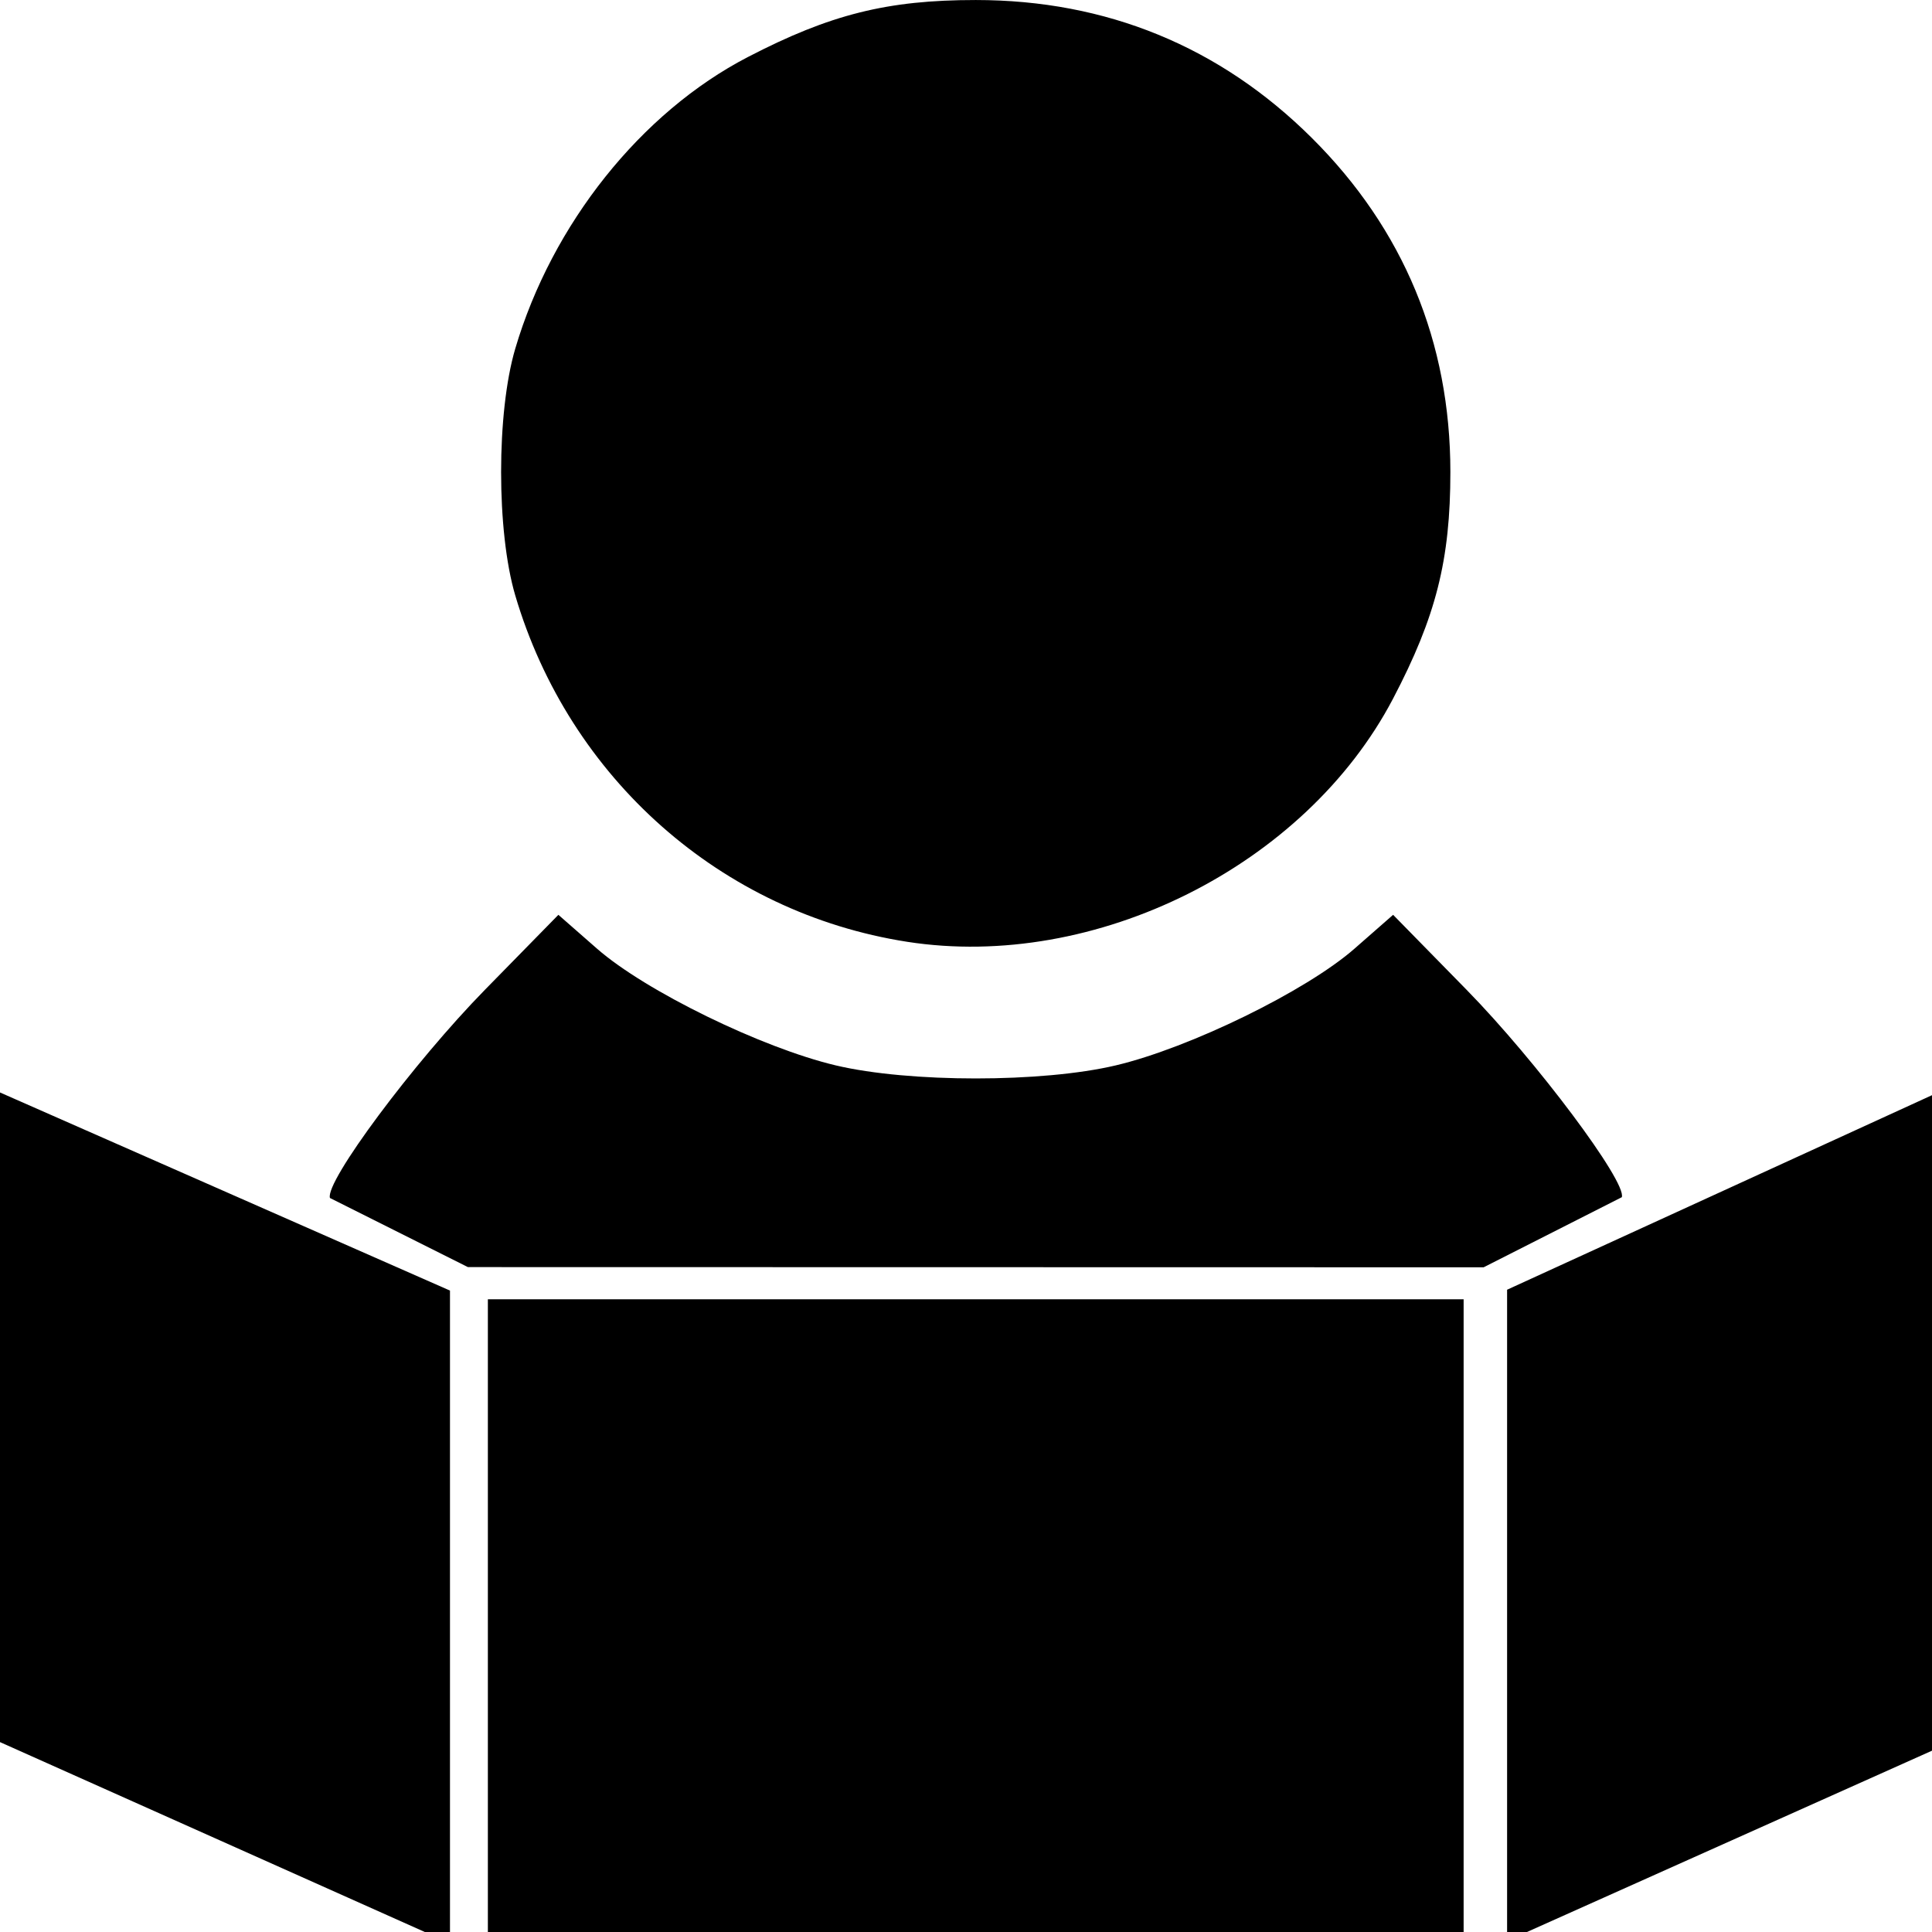 <svg width="100" height="100" version="1.1" viewBox="0 0 100 100" xmlns="http://www.w3.org/2000/svg"><path d="m25.252 67.25h50.505v33.76h-50.505zm-25.252 22.921v-33.625l23.291 10.254v33.782zm78.007-23.415 23.003-10.532v33.939l-23.003 10.298zm-60.928-4.748c-0.276-0.823 4.332-7.012 8.024-10.78l3.799-3.877 2.004 1.756c2.496 2.186 8.522 5.131 12.354 6.038 3.804 0.9 10.685 0.9 14.489 0 3.832-0.906 9.857-3.852 12.354-6.038l2.004-1.756 3.799 3.877c3.608 3.682 8.302 9.952 8.038 10.739l-7.152 3.628-52.575-0.01zm29.867-13.262c-9.612-1.499-17.483-8.46-20.278-17.932-0.975-3.306-0.975-9.457 0-12.763 1.904-6.454 6.511-12.231 12.039-15.098 4.267-2.213 7.223-2.952 11.798-2.952 6.762 0 12.642 2.413 17.391 7.135 4.749 4.723 7.175 10.571 7.175 17.296 0 4.551-0.744 7.49-2.969 11.734-4.541 8.661-15.415 14.099-25.157 12.58z"/></svg>
